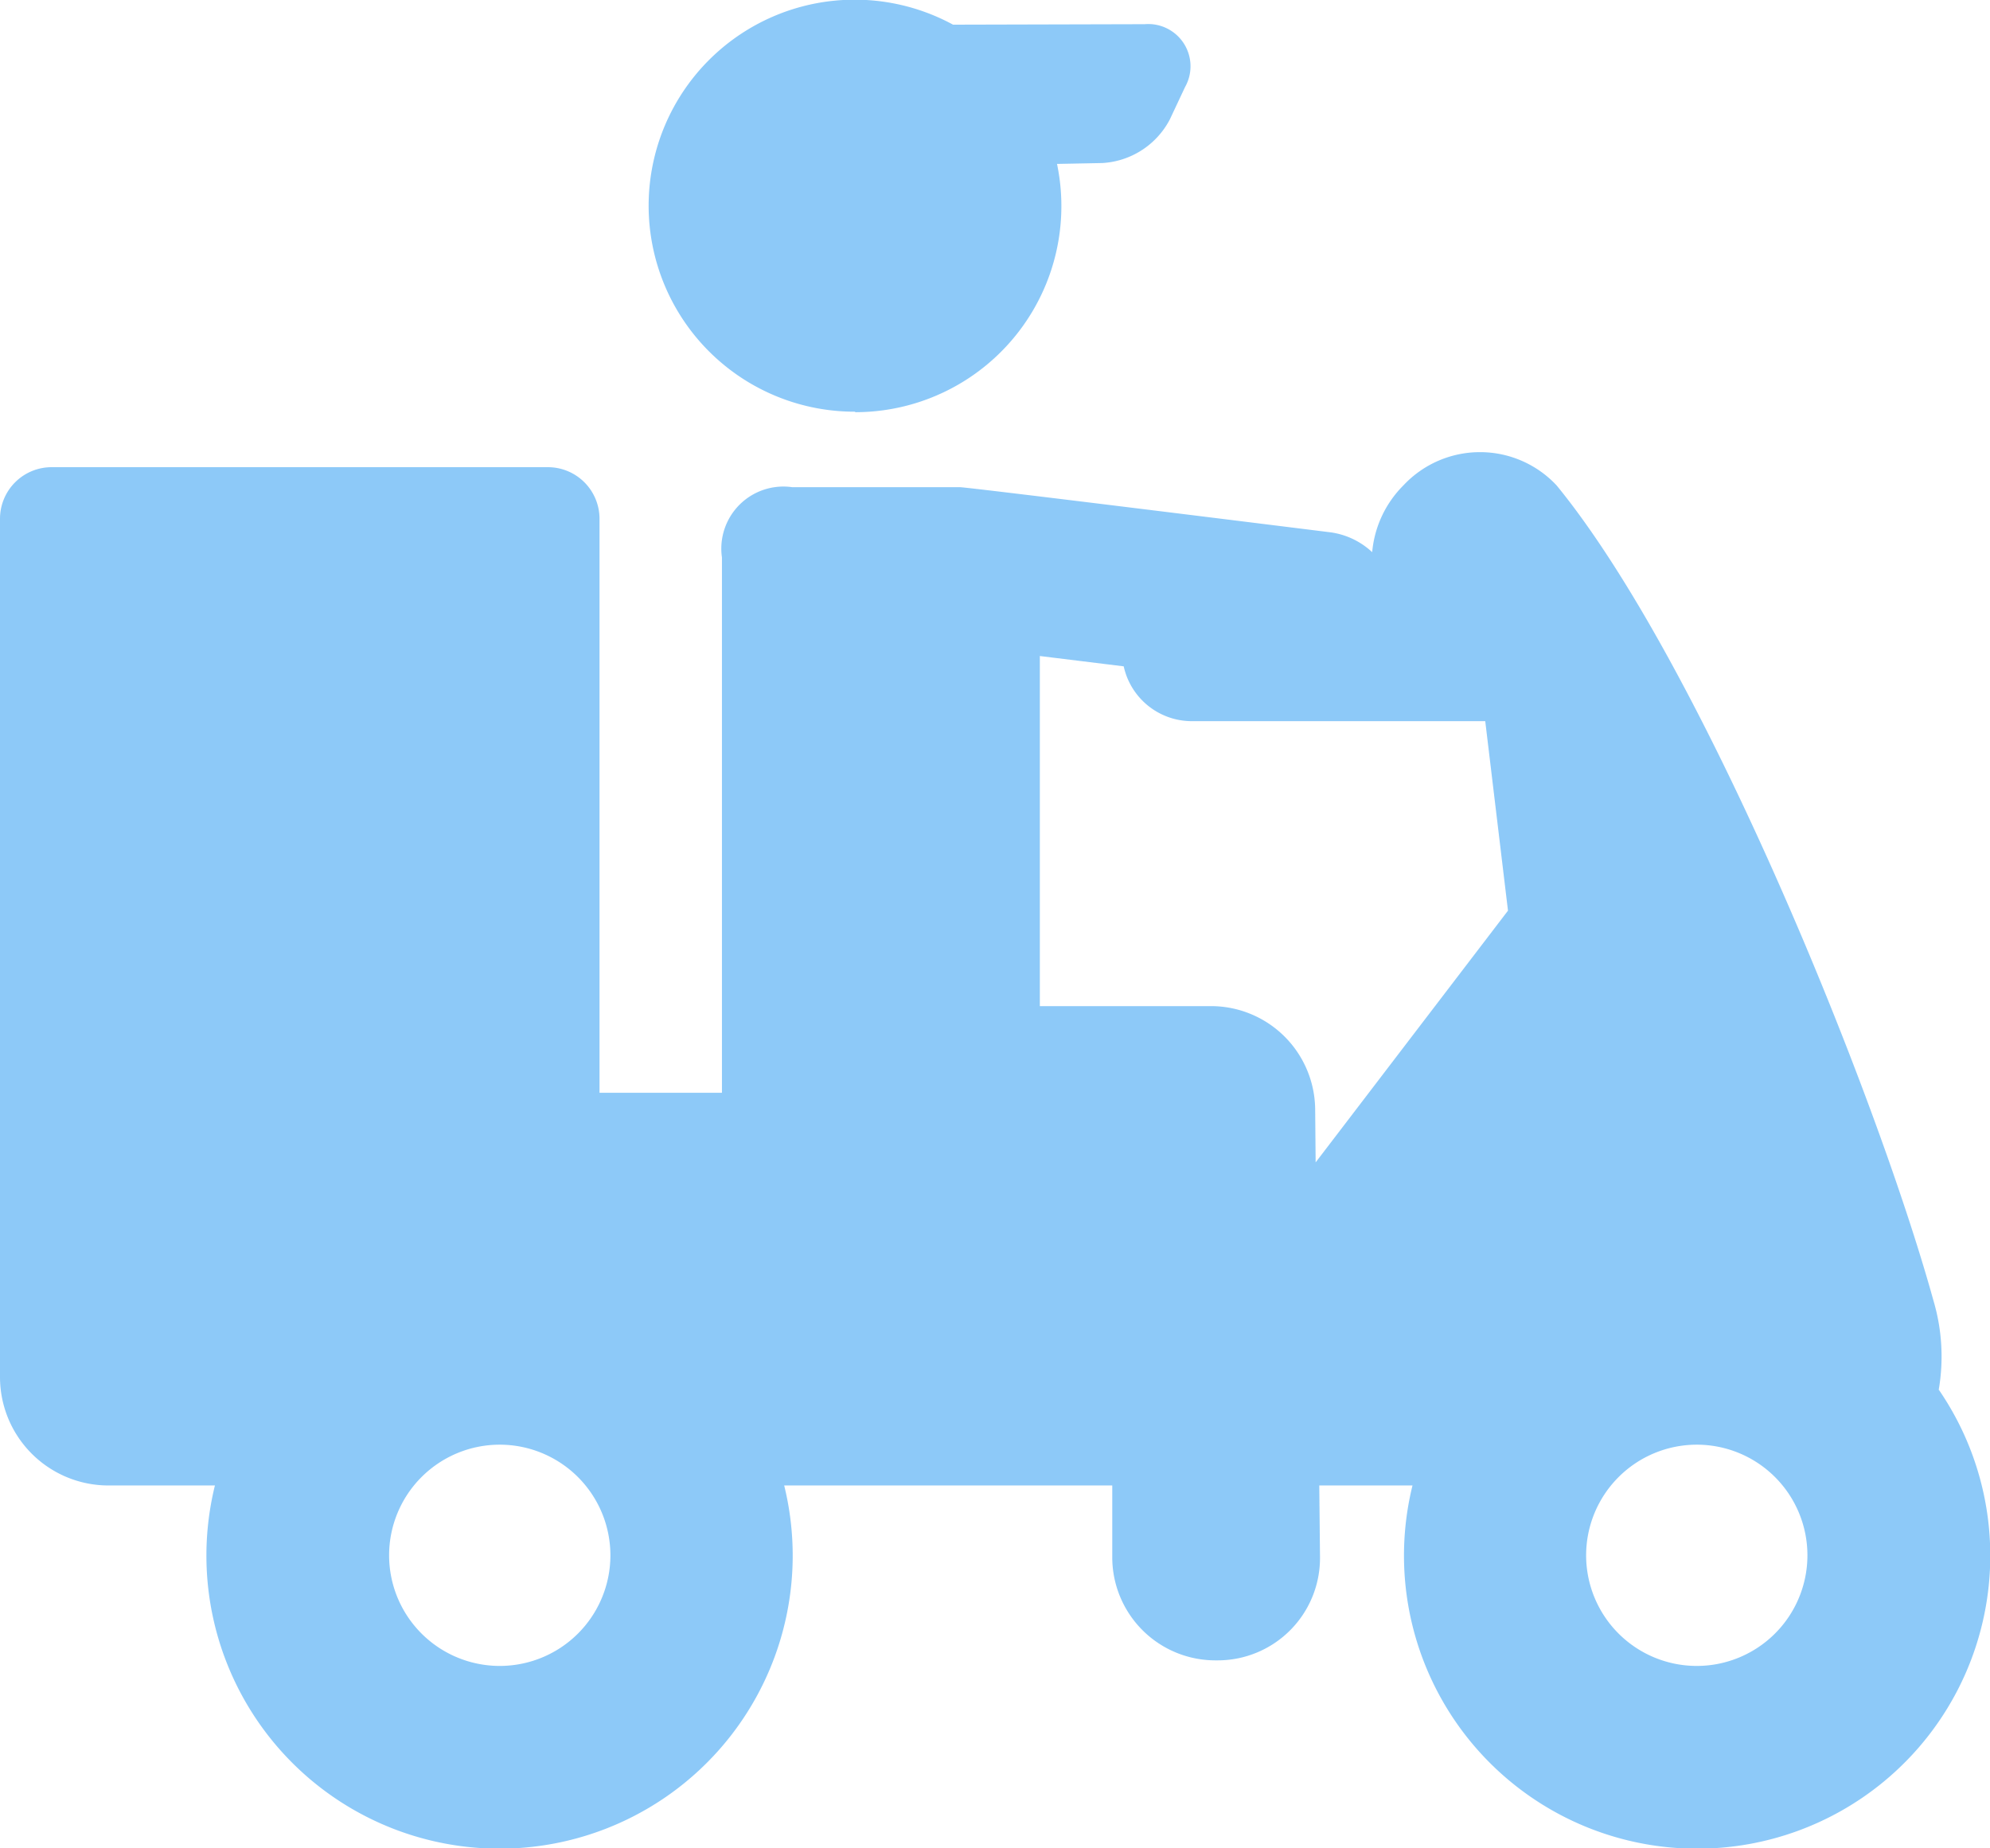 <svg xmlns="http://www.w3.org/2000/svg" width="24.676" height="22.923" viewBox="0 0 24.676 22.923">
  <g id="motorcycle" transform="translate(0 -15.088)" opacity="0.52">
    <path id="Trazado_10312" data-name="Trazado 10312" d="M24.04,123.26a2.441,2.441,0,0,0-.066-1.111c-.721-2.6-2.879-7.916-4.672-10.107a1.3,1.3,0,0,0-1.9,0,1.338,1.338,0,0,0-.387.828.942.942,0,0,0-.516-.246s-4.548-.567-4.6-.56H9.823a.77.77,0,0,0-.871.871v6.64H7.434v-7.12a.64.64,0,0,0-.639-.639H.639a.64.64,0,0,0-.639.639s0,10,0,10.645a1.345,1.345,0,0,0,1.345,1.345h1.32a3.635,3.635,0,1,0,7.059,0h4.068v.891a1.279,1.279,0,0,0,1.278,1.278H15.1a1.269,1.269,0,0,0,1.268-1.281l-.009-.888h1.156a3.635,3.635,0,1,0,6.528-1.185Zm-3,.679a1.372,1.372,0,1,1-1.372,1.372A1.373,1.373,0,0,1,21.041,123.939ZM7.569,125.311A1.372,1.372,0,1,1,6.2,123.939,1.373,1.373,0,0,1,7.569,125.311Zm8.739-5.54A1.292,1.292,0,0,0,15.02,118.5H12.894v-4.342l1.04.128a.865.865,0,0,0,.844.68h3.639l.282,2.35-2.385,3.122Z" transform="translate(0 -90.934)" fill="#2598f1"/>
    <path id="Trazado_10313" data-name="Trazado 10313" d="M141.178,20.2a2.556,2.556,0,0,0,2.5-3.079l.561-.011a1.009,1.009,0,0,0,.838-.541l.188-.4a.524.524,0,0,0-.5-.781l-2.376.006a2.555,2.555,0,1,0-1.217,4.8Z" transform="translate(-130.571)" fill="#2598f1"/>
  </g>
</svg>
